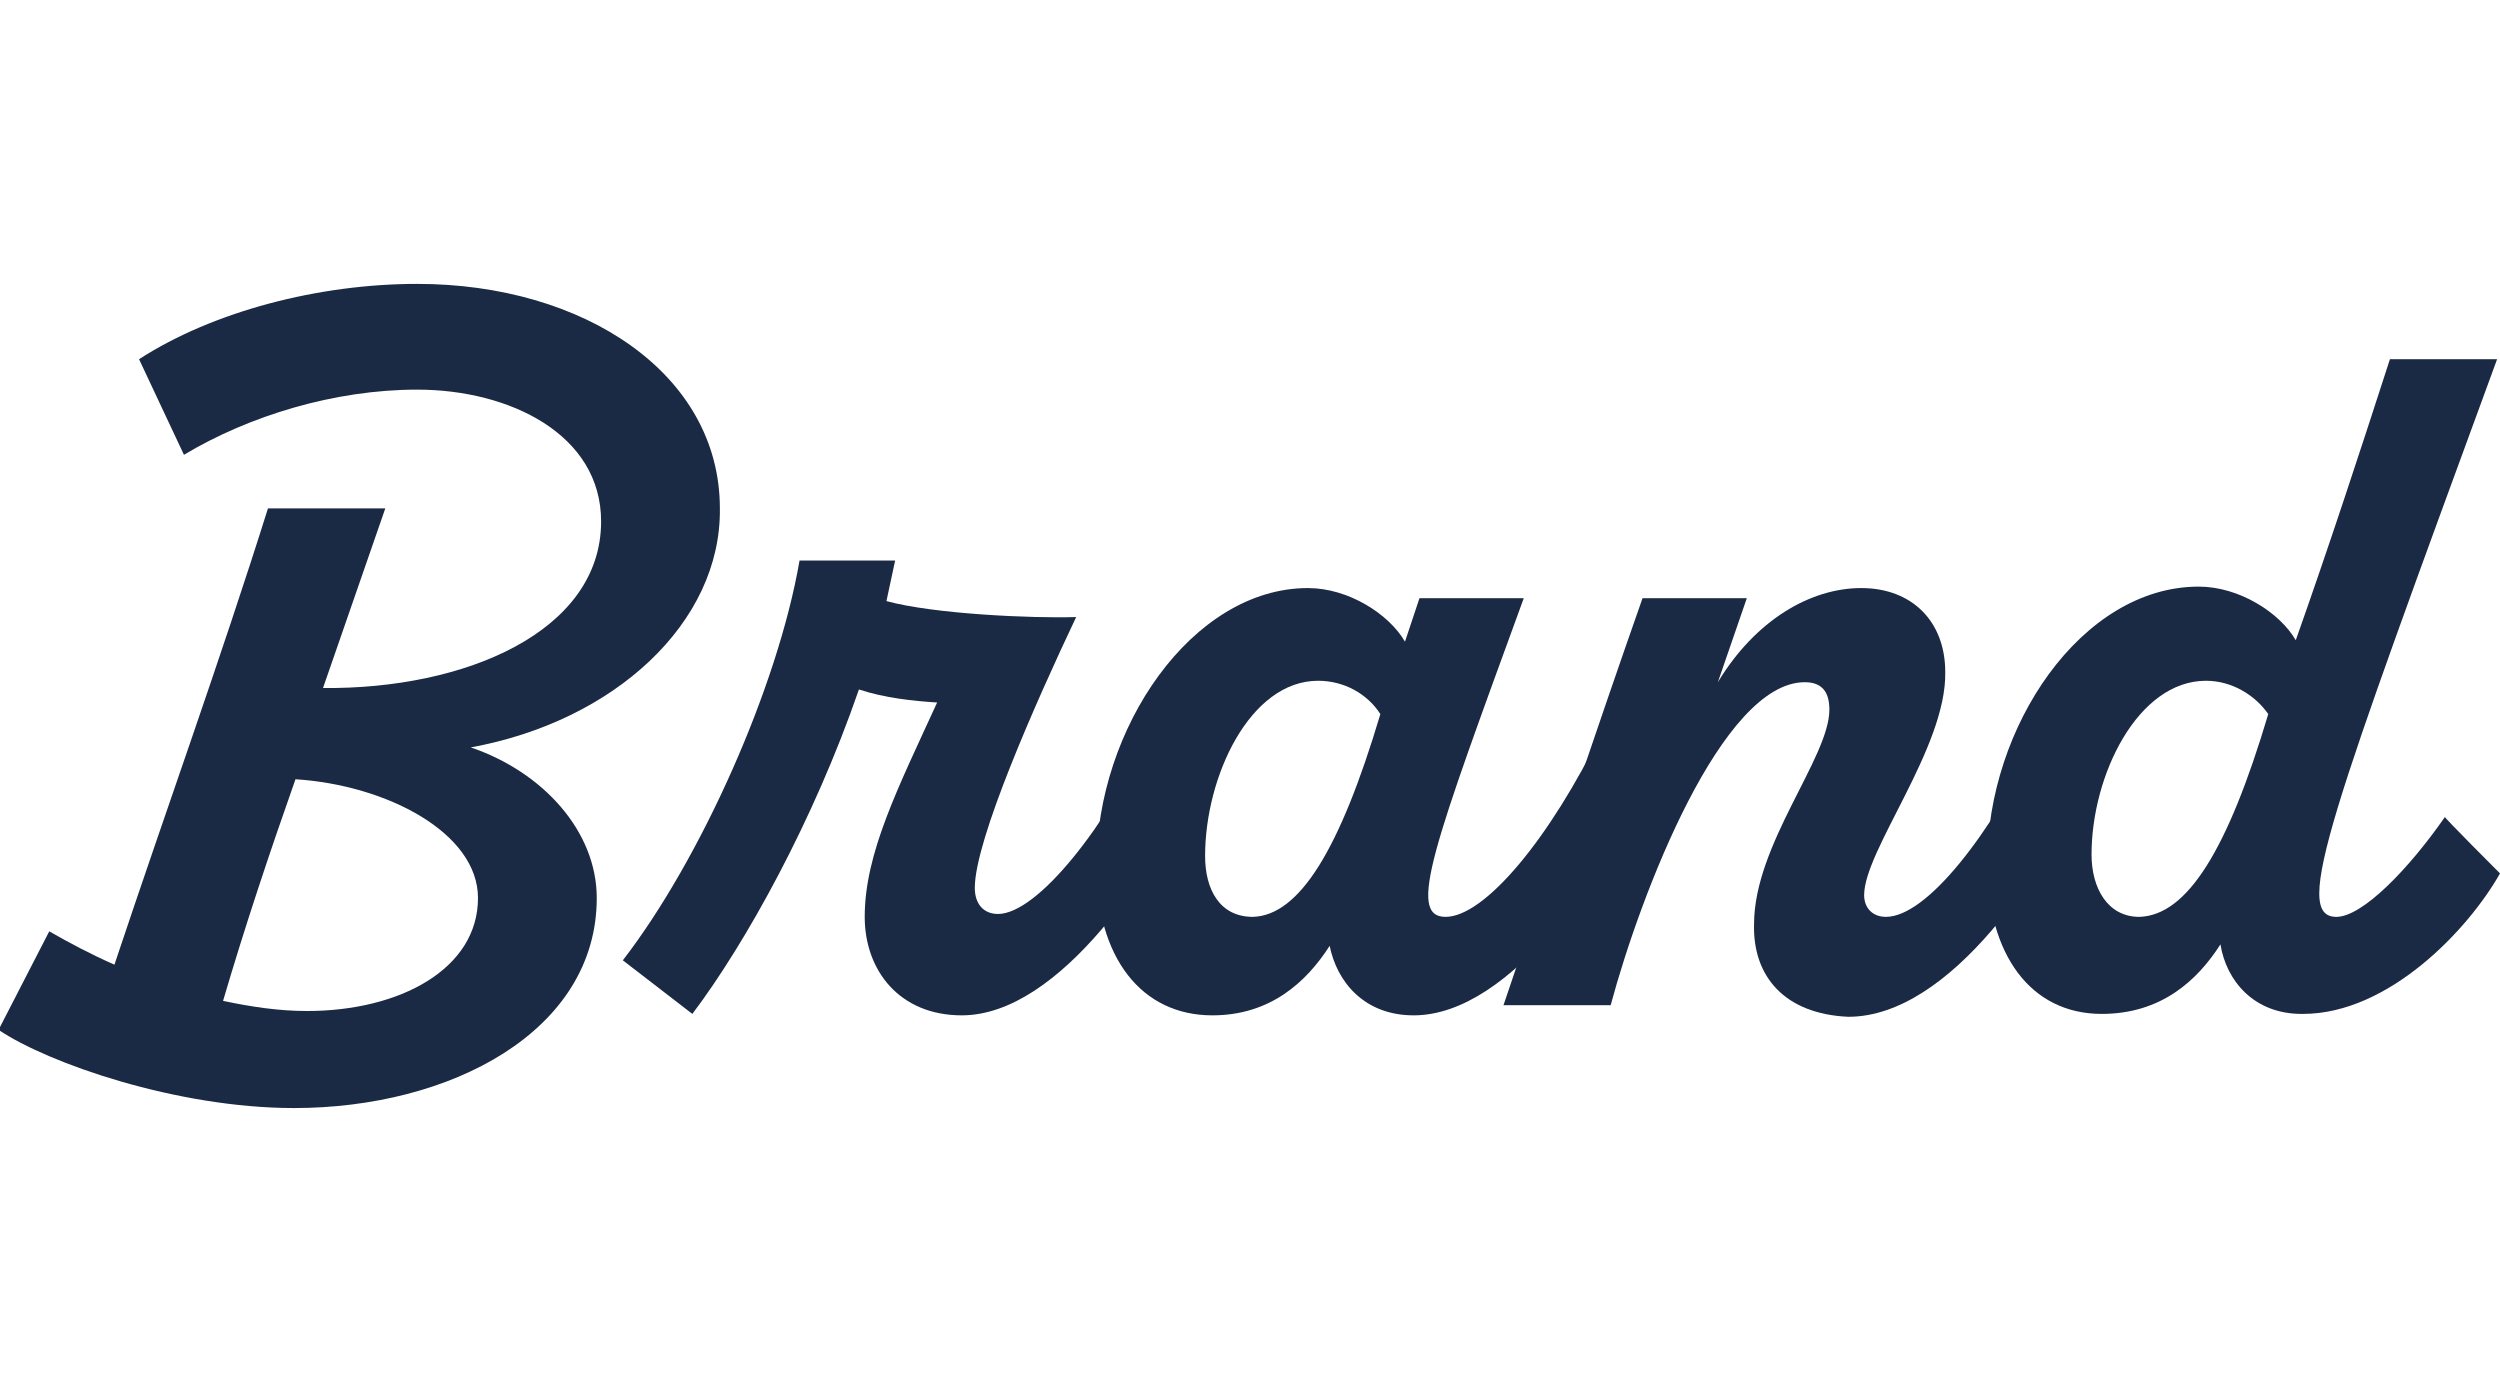 <?xml version="1.0" encoding="utf-8"?>
<!-- Generator: Adobe Illustrator 27.9.0, SVG Export Plug-In . SVG Version: 6.00 Build 0)  -->
<svg version="1.1" id="_レイヤー_2" xmlns="http://www.w3.org/2000/svg" xmlns:xlink="http://www.w3.org/1999/xlink" x="0px"
	 y="0px" viewBox="0 0 172.6 96" style="enable-background:new 0 0 172.6 96;" xml:space="preserve">
<style type="text/css">
	.st0{fill:#1B2A44;}
</style>
<g id="TOP">
	<g>
		<path class="st0" d="M32.5,51.6c5,1.7,8.7,5.8,8.7,10.4c0,9.2-10.1,14.5-20.9,14.5c-8.1,0-17-3.1-20.4-5.4l3.5-6.8
			c1.4,0.8,2.9,1.6,4.5,2.3c3.5-10.5,7.3-21,10.6-31.5h8.1l-4.3,12.4c9.8,0.1,19.2-3.9,19.2-11.5c0-6-6.3-9.1-12.7-9.1
			c-5.7,0-11.6,1.8-16.1,4.5l-3.1-6.6c5.1-3.3,12.4-5.2,19.2-5.2c11.5,0,20.9,6.2,20.9,15.5C49.8,43,42.4,49.8,32.5,51.6z M33,62
			c0-4.5-6.3-7.8-12.6-8.2c-1.8,5.1-3.5,10.2-5,15.3c1.9,0.4,3.8,0.7,5.8,0.7C27.6,69.8,33,66.9,33,62z"/>
		<path class="st0" d="M82.5,53.8c-2.6,6-9.3,16.3-16.1,16.3c-4.3,0-6.7-3.1-6.7-6.8c0-4.4,2.3-8.9,5-14.8c-1.6-0.1-3.6-0.3-5.4-0.9
			c-3.1,9-7.8,17.5-11.5,22.4L43,66.3c5.4-7,10.7-18.9,12.2-27.6h6.6l-0.6,2.8c3.3,0.9,10.1,1.2,13.1,1.1c-2.8,5.9-7,15.4-7,18.7
			c0,1.1,0.6,1.8,1.6,1.8c2.7,0,7.5-6,10.7-12.9L82.5,53.8L82.5,53.8z"/>
		<path class="st0" d="M113.8,53.8c-2.7,6-9.4,16.3-16.2,16.3c-3.4,0-5.3-2.3-5.8-4.8c-1.6,2.5-4.1,4.8-8.1,4.8c-4.9,0-8-4-8-10.3
			c0-9.5,6.6-19.2,14.6-19.2c2.8,0,5.6,1.8,6.7,3.7l1-3h7.2c-6.2,17-8.1,22-5.4,22s7.2-5.4,10.8-12.8L113.8,53.8L113.8,53.8z
			 M95.3,49.3c-0.9-1.4-2.5-2.3-4.3-2.3c-4.7,0-7.8,6.6-7.8,12.1c0,2.3,1,4.2,3.3,4.2C89.7,63.2,92.5,58.7,95.3,49.3z"/>
		<path class="st0" d="M121.1,63.8c0-5.5,5.2-11.5,5.2-14.8c0-1.1-0.4-1.9-1.7-1.9c-5.7,0-11.3,14.5-13.4,22.3h-7.4
			c3.2-9.4,6.3-18.7,9.6-28.1h7.2l-2,5.8c2.6-4.3,6.4-6.5,9.9-6.5s5.8,2.3,5.8,5.8c0.1,5.2-5.6,12.3-5.6,15.4c0,0.9,0.6,1.5,1.5,1.5
			c2.8,0,7.2-5.6,10.7-12.8l3.1,3.4c-2.7,6-9.3,16.3-16.4,16.3C123.2,70,121,67.4,121.1,63.8L121.1,63.8z"/>
		<path class="st0" d="M172.6,60.3c-2.2,3.9-7.7,9.7-13.6,9.7h-0.1c-3.3,0-5.2-2.3-5.6-4.8c-1.6,2.5-4.1,4.8-8.2,4.8
			c-4.9,0-7.9-4.1-7.9-10.4c0-9.4,6.5-19.1,14.6-19.1c2.8,0,5.6,1.8,6.7,3.7c2.3-6.5,4.4-12.9,6.5-19.4h7.4
			c-11.4,31.1-14.2,38.5-11.1,38.5c1.8,0,5-3.3,7.5-6.9C168.6,56.3,172.6,60.3,172.6,60.3z M156.6,49.3c-0.9-1.3-2.5-2.3-4.3-2.3
			c-4.7,0-7.9,6.5-7.9,12c0,2.3,1.1,4.3,3.3,4.3C151,63.2,153.8,58.7,156.6,49.3L156.6,49.3z"/>
	</g>
</g>
</svg>
